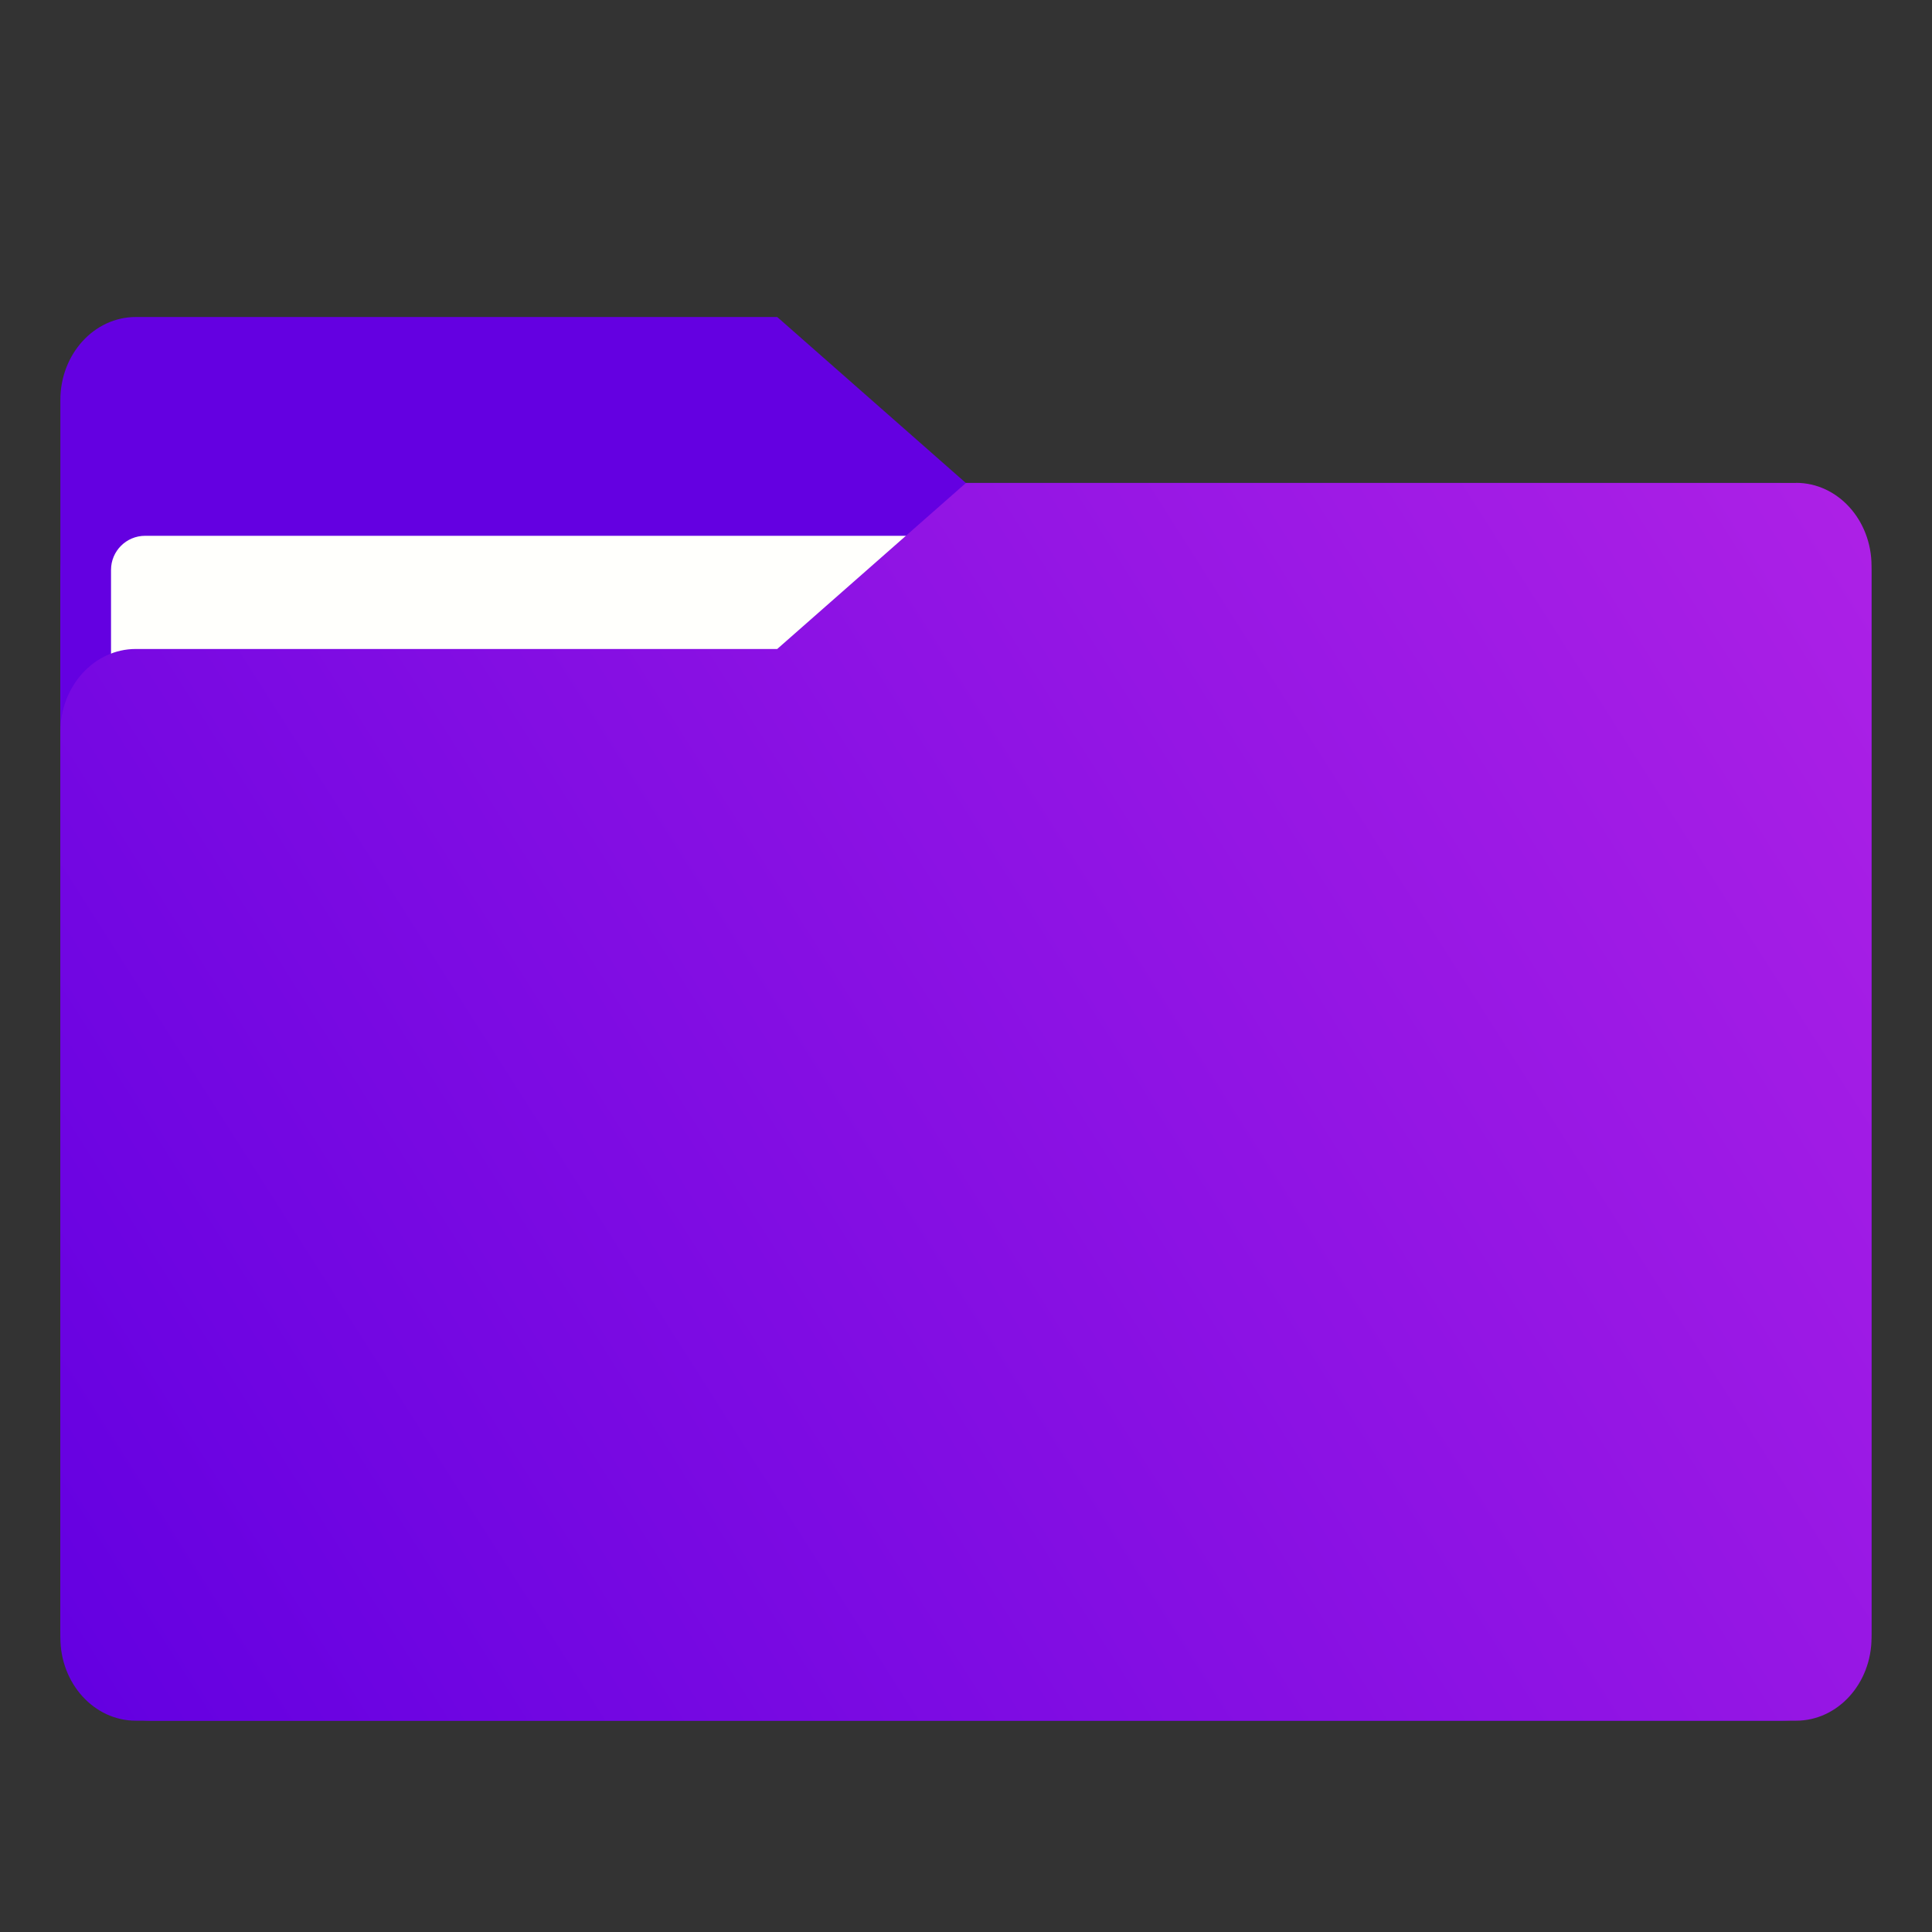 <svg id="SvgjsSvg1198" width="288" height="288"
    xmlns="http://www.w3.org/2000/svg" version="1.1"
    xmlns:xlink="http://www.w3.org/1999/xlink"
    xmlns:svgjs="http://svgjs.com/svgjs">
    <rect width="100%" height="100%" fill="#333333" stroke="none"/>
    <defs id="SvgjsDefs1199"></defs>
    <g id="SvgjsG1200">
        <svg xmlns="http://www.w3.org/2000/svg"
            xmlns:svgjs="http://svgjs.com/svgjs"
            xmlns:xlink="http://www.w3.org/1999/xlink" width="288" height="288">
            <svg xmlns="http://www.w3.org/2000/svg" width="288" height="288" viewBox="0 0 16.933 16.933">
                <defs>
                    <linearGradient id="d" x1="-15.961" x2="-.301" y1="-43.254" y2="-54.196" gradientTransform="matrix(1 0 0 1.1 16.669 62.435)" gradientUnits="userSpaceOnUse">
                        <stop class="stopColor005ae1 svgShape" offset="0" stop-color="#6400e1"></stop>
                        <stop class="stopColor228be6 svgShape" offset="1" stop-color="#b022e6"></stop>
                    </linearGradient>
                    <linearGradient id="a" x1="-16.14" x2="-1.07" y1="-55.616" y2="-44.835" gradientTransform="matrix(1 0 0 1.1 16.669 62.435)" gradientUnits="userSpaceOnUse">
                        <stop class="stopColor005ae1 svgShape" offset="0" stop-color="#6400e1"></stop>
                        <stop class="stopColor228be6 svgShape" offset="1" stop-color="#b022e6"></stop>
                    </linearGradient>
                    <linearGradient id="c" x1=".529" x2="16.217" y1="2.778" y2="14.872" gradientTransform="matrix(1 0 0 1.1 16.669 62.435)" gradientUnits="userSpaceOnUse">
                        <stop class="stopColor005ae1 svgShape" offset="0" stop-color="#6400e1"></stop>
                        <stop class="stopColor228be6 svgShape" offset="1" stop-color="#b022e6"></stop>
                    </linearGradient>
                    <linearGradient id="b" x1="-16.14" x2="-1.07" y1="-55.616" y2="-44.835" gradientTransform="matrix(1 0 0 1.1 16.669 62.435)" gradientUnits="userSpaceOnUse" xlink:href="#a"></linearGradient>
                </defs>
                <g fill="#5e4aa6" stroke-width=".265" class="color5e4aa6 svgShape">
                    <circle cx="-330.35" cy="-328.38" r="0" fill="#000000" class="color000 svgShape"></circle>
                    <circle cx="-312.11" cy="-326.25" r="0" fill="#000000" class="color000 svgShape"></circle>
                    <circle cx="-306.02" cy="-333.07" r="0" fill="#000000" class="color000 svgShape"></circle>
                    <circle cx="-308.84" cy="-326.01" r="0" fill="#000000" class="color000 svgShape"></circle>
                </g>
                <g fill="#5e4aa6" stroke-width=".265" class="color5e4aa6 svgShape">
                    <circle cx="-330.35" cy="-328.38" r="0" fill="#000000" class="color000 svgShape"></circle>
                    <circle cx="-312.11" cy="-326.25" r="0" fill="#000000" class="color000 svgShape"></circle>
                    <circle cx="-306.02" cy="-333.07" r="0" fill="#000000" class="color000 svgShape"></circle>
                    <circle cx="-308.84" cy="-326.01" r="0" fill="#000000" class="color000 svgShape"></circle>
                    <circle cx="-328.8" cy="-330.45" r="0" fill="#000000" class="color000 svgShape"></circle>
                </g>
                <g class="color000 svgShape" fill="#000000">
                    <path fill="url(#b)" d="m-8.203-51.317h-7.937v-3.638c0-0.365 0.296-0.661 0.661-0.661h5.622l1.654 1.323z" transform="matrix(1 0 0 1.1 16.669 63.956)"></path>
                    <rect width="15.874" height="10.848" x=".529" y="4.233" fill="url(#c)" ry=".794"></rect>
                    <rect width="14.987" height="9.922" x=".973" y="4.696" fill="#fffffc" class="colorfffffc svgShape" ry=".299"></rect>
                </g>
                <path fill="url(#d)" d="m15.742 4.233h-7.276l-1.654 1.455h-5.622c-0.365 0-0.661 0.326-0.661 0.728v7.937c0 0.402 0.296 0.728 0.661 0.728h14.552c0.365 0 0.661-0.326 0.661-0.728v-9.393c0-0.402-0.296-0.728-0.661-0.728z"></path>
            </svg>
        </svg>
    </g>
</svg>